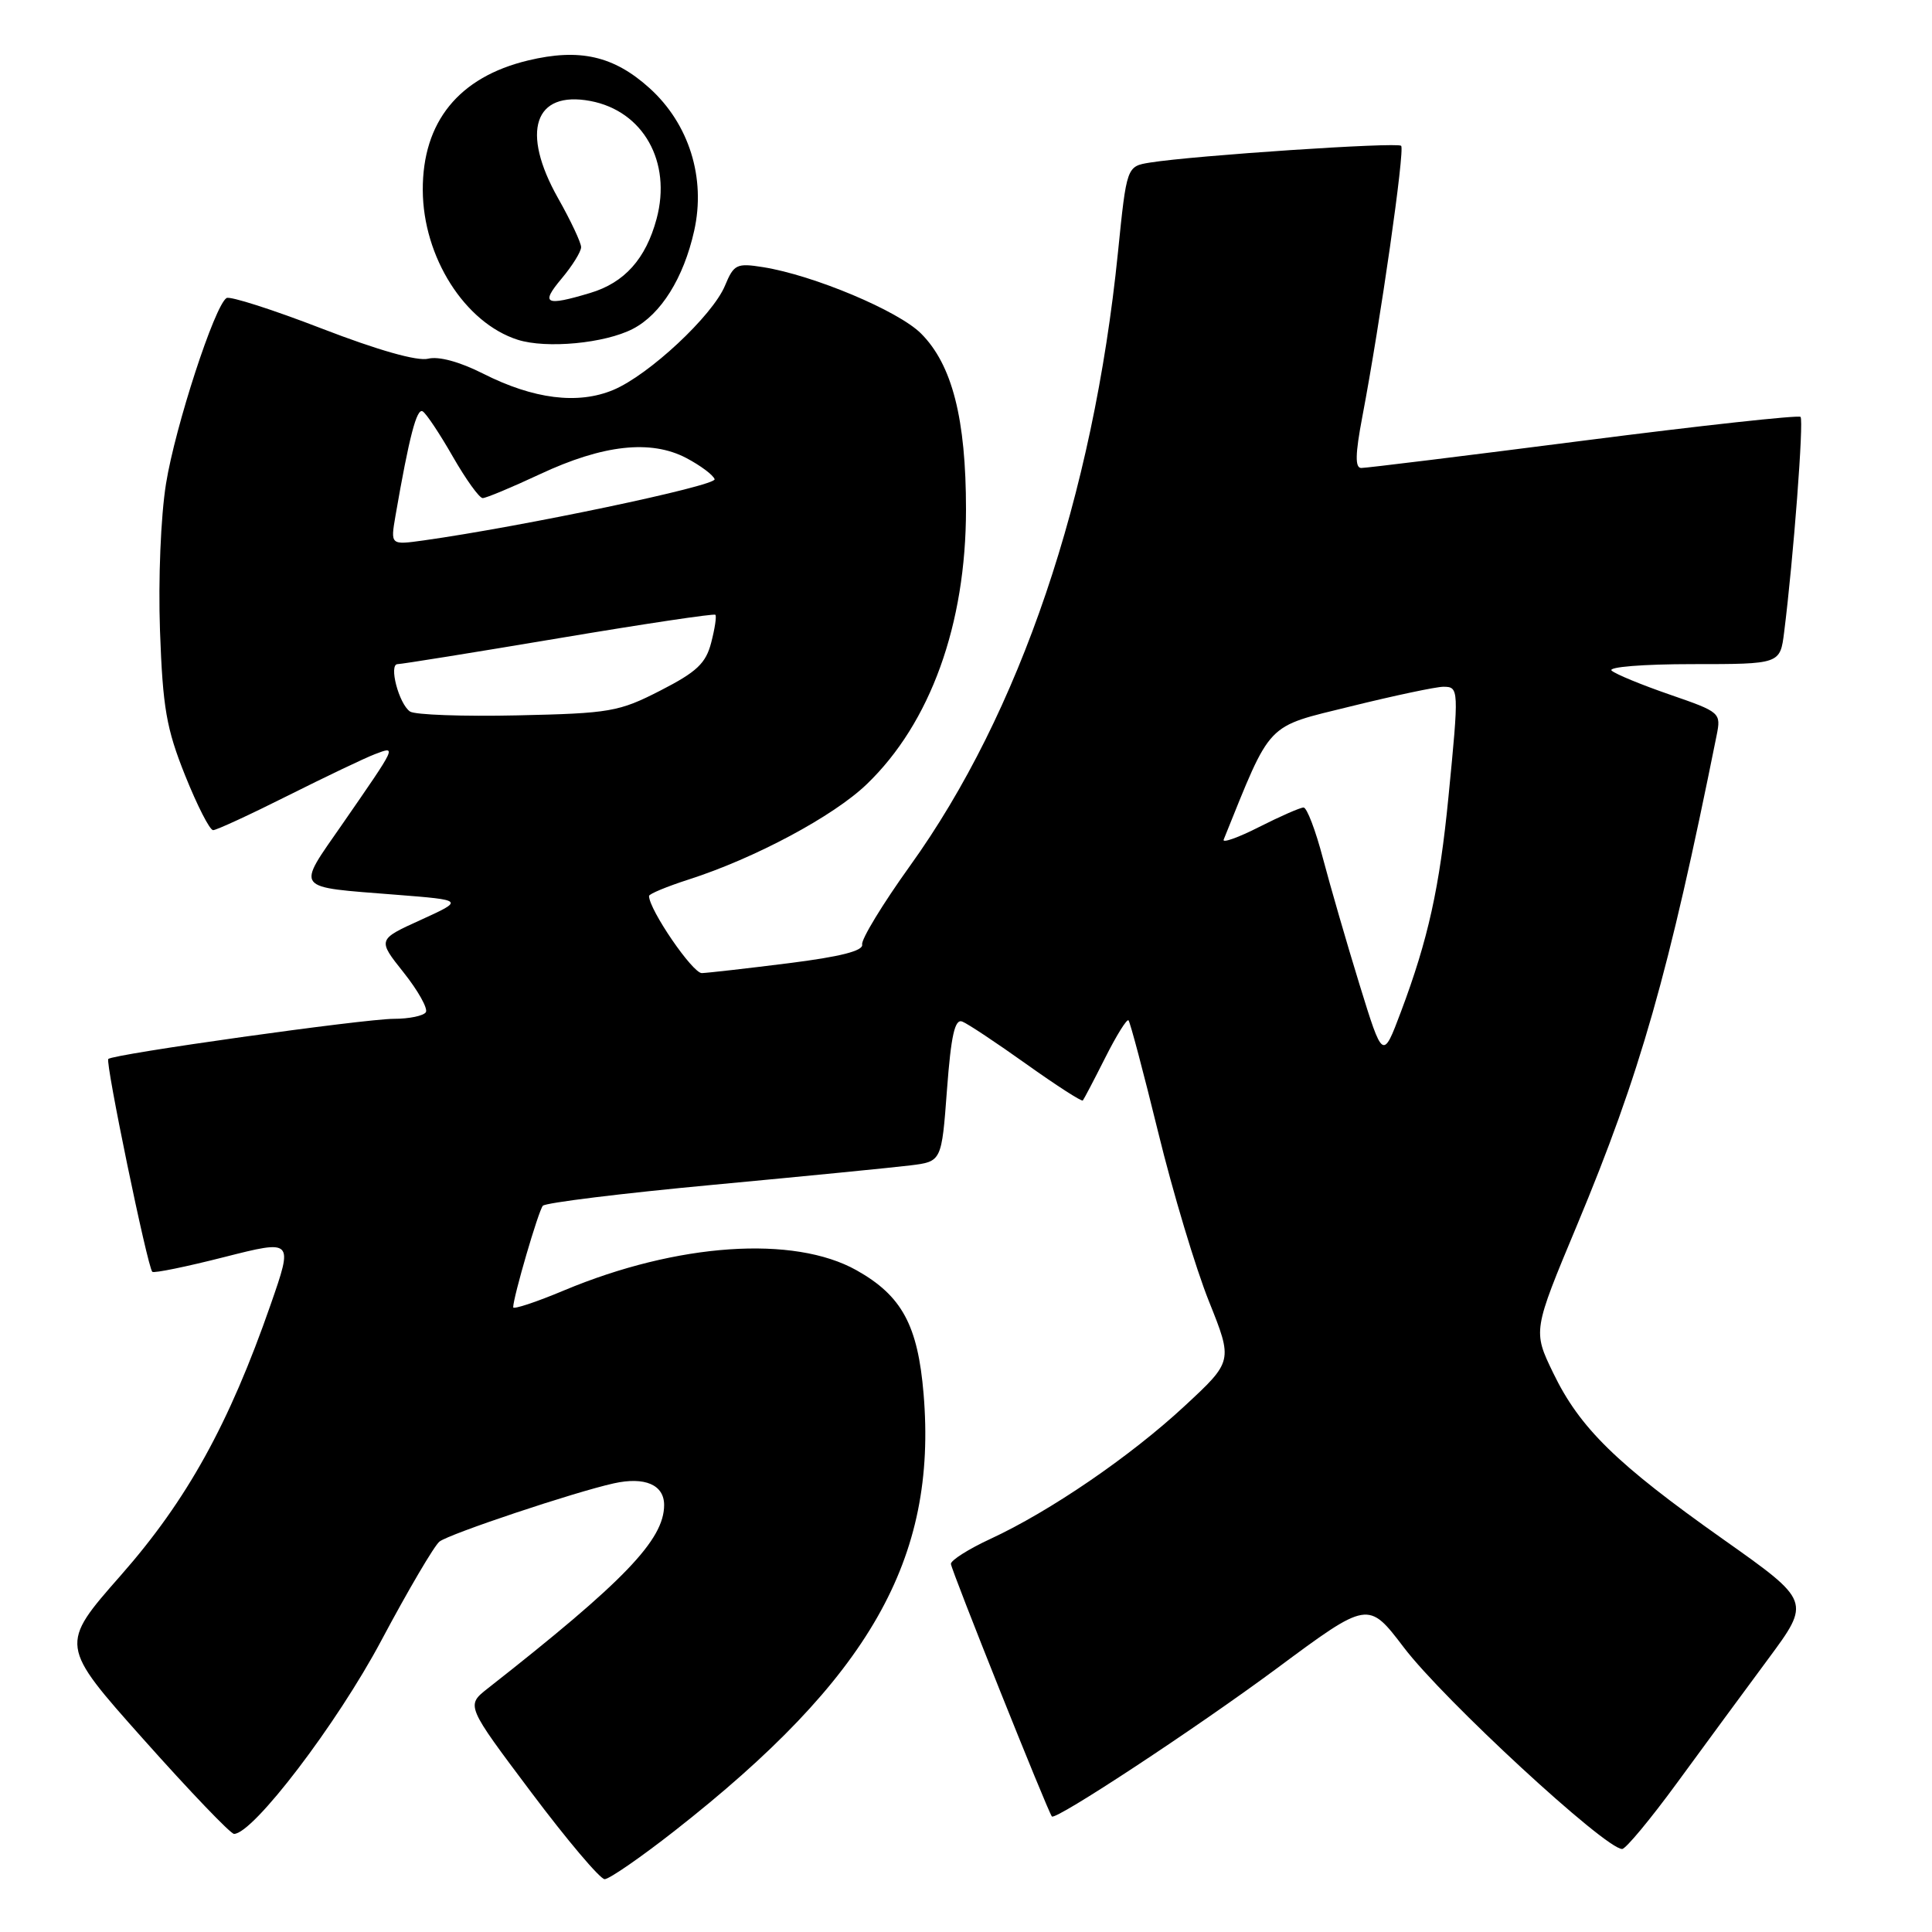 <?xml version="1.0" encoding="UTF-8" standalone="no"?>
<!DOCTYPE svg PUBLIC "-//W3C//DTD SVG 1.1//EN" "http://www.w3.org/Graphics/SVG/1.1/DTD/svg11.dtd" >
<svg xmlns="http://www.w3.org/2000/svg" xmlns:xlink="http://www.w3.org/1999/xlink" version="1.1" viewBox="0 0 256 256">
 <g >
 <path fill="currentColor"
d=" M 89.36 242.62 C 115.24 222.34 124.21 206.60 122.38 184.70 C 121.62 175.60 119.50 171.69 113.50 168.32 C 105.18 163.65 89.74 164.71 74.75 170.98 C 71.04 172.54 68.00 173.54 68.00 173.22 C 68.00 171.90 71.34 160.45 71.93 159.77 C 72.27 159.37 82.44 158.12 94.53 156.99 C 106.61 155.86 118.36 154.70 120.63 154.42 C 124.77 153.91 124.77 153.91 125.48 144.39 C 126.02 137.20 126.52 134.98 127.50 135.36 C 128.21 135.63 132.03 138.17 136.00 141.00 C 139.96 143.82 143.32 145.99 143.48 145.82 C 143.63 145.64 144.97 143.09 146.45 140.15 C 147.93 137.21 149.31 134.98 149.53 135.20 C 149.75 135.42 151.52 142.10 153.47 150.05 C 155.41 158.00 158.44 168.07 160.19 172.43 C 163.37 180.37 163.37 180.37 156.94 186.33 C 149.76 192.99 139.13 200.26 131.22 203.92 C 128.35 205.25 126.00 206.74 126.00 207.22 C 126.00 207.94 138.85 240.08 139.38 240.69 C 139.87 241.25 158.46 229.01 169.09 221.14 C 181.29 212.09 181.29 212.09 186.01 218.29 C 191.26 225.21 212.70 245.00 214.94 245.00 C 215.42 245.00 218.69 241.06 222.21 236.25 C 225.73 231.44 231.16 224.05 234.28 219.84 C 239.95 212.18 239.95 212.18 228.31 203.95 C 214.19 193.97 209.33 189.22 205.81 181.93 C 203.11 176.35 203.11 176.35 208.96 162.35 C 217.35 142.24 221.11 129.05 227.46 97.45 C 228.06 94.44 227.97 94.36 221.29 92.05 C 217.55 90.76 214.07 89.33 213.55 88.86 C 213.02 88.38 217.72 88.00 224.24 88.00 C 235.88 88.00 235.88 88.00 236.41 83.75 C 237.64 74.00 239.03 55.70 238.58 55.24 C 238.31 54.98 225.36 56.39 209.80 58.39 C 194.23 60.39 180.99 62.02 180.37 62.01 C 179.54 62.00 179.57 60.20 180.51 55.25 C 182.92 42.57 186.17 19.84 185.66 19.32 C 185.15 18.81 158.28 20.60 152.39 21.54 C 149.29 22.04 149.29 22.04 148.13 33.49 C 144.85 65.81 135.14 94.47 120.58 114.73 C 116.95 119.79 114.10 124.48 114.24 125.15 C 114.42 125.99 111.34 126.77 104.50 127.63 C 99.00 128.32 93.83 128.91 93.00 128.94 C 91.79 128.99 86.00 120.53 86.00 118.72 C 86.00 118.45 88.36 117.47 91.25 116.54 C 100.01 113.73 110.45 108.15 114.85 103.91 C 123.28 95.81 128.00 82.74 128.00 67.50 C 128.00 55.49 126.17 48.32 122.04 44.19 C 119.04 41.19 107.81 36.47 101.12 35.40 C 97.60 34.84 97.24 35.02 96.06 37.86 C 94.41 41.83 85.99 49.69 81.26 51.67 C 76.57 53.63 70.69 52.89 64.00 49.50 C 60.91 47.94 58.13 47.18 56.73 47.53 C 55.30 47.89 50.06 46.40 42.65 43.54 C 36.16 41.03 30.47 39.21 30.02 39.49 C 28.45 40.46 23.22 56.50 22.00 64.08 C 21.30 68.42 20.96 76.77 21.20 83.58 C 21.57 93.80 22.04 96.53 24.53 102.75 C 26.13 106.74 27.79 110.00 28.24 110.00 C 28.68 110.00 33.14 107.94 38.14 105.43 C 43.15 102.92 48.34 100.44 49.68 99.93 C 52.58 98.83 52.66 98.65 45.37 109.19 C 39.23 118.05 38.79 117.47 52.50 118.56 C 61.50 119.27 61.50 119.27 55.76 121.89 C 50.01 124.50 50.01 124.50 53.49 128.87 C 55.40 131.27 56.72 133.64 56.43 134.12 C 56.13 134.60 54.22 135.00 52.19 135.00 C 48.19 135.01 15.00 139.67 14.35 140.32 C 13.93 140.74 19.54 167.87 20.18 168.52 C 20.39 168.73 24.68 167.85 29.71 166.57 C 38.86 164.25 38.86 164.25 35.86 172.87 C 30.35 188.70 24.79 198.76 16.01 208.74 C 7.88 217.98 7.88 217.98 19.03 230.49 C 25.16 237.37 30.55 243.00 31.01 243.00 C 33.54 243.00 44.66 228.41 50.52 217.39 C 54.07 210.72 57.54 204.82 58.23 204.27 C 59.52 203.25 76.13 197.70 81.34 196.55 C 85.44 195.64 88.00 196.74 88.00 199.42 C 88.00 204.04 82.72 209.53 64.61 223.74 C 61.75 225.99 61.75 225.99 70.39 237.49 C 75.14 243.82 79.52 249.00 80.12 249.00 C 80.72 249.00 84.88 246.13 89.36 242.62 Z  M 83.85 43.58 C 87.57 41.66 90.58 36.85 91.98 30.59 C 93.55 23.58 91.31 16.42 86.07 11.68 C 81.33 7.40 76.80 6.37 69.97 8.01 C 60.80 10.21 55.98 16.14 56.02 25.20 C 56.06 34.07 61.59 42.78 68.60 45.02 C 72.41 46.23 80.14 45.50 83.85 43.58 Z  M 180.15 130.48 C 178.46 124.99 176.28 117.46 175.30 113.75 C 174.33 110.04 173.17 107.00 172.73 107.00 C 172.29 107.00 169.65 108.16 166.86 109.57 C 164.07 110.99 161.95 111.74 162.14 111.26 C 168.55 95.40 167.59 96.41 178.97 93.60 C 184.76 92.17 190.29 91.00 191.25 91.00 C 193.32 91.00 193.33 91.27 191.93 105.58 C 190.75 117.63 189.24 124.46 185.63 134.07 C 183.23 140.45 183.23 140.45 180.15 130.48 Z  M 54.33 94.28 C 52.85 93.27 51.47 88.00 52.69 88.00 C 53.19 88.00 62.79 86.46 74.03 84.57 C 85.27 82.68 94.61 81.28 94.79 81.46 C 94.97 81.64 94.72 83.29 94.24 85.14 C 93.53 87.90 92.33 89.03 87.51 91.50 C 82.01 94.32 80.84 94.52 68.57 94.79 C 61.38 94.95 54.97 94.72 54.33 94.28 Z  M 52.40 68.36 C 54.22 57.86 55.22 54.02 56.01 54.51 C 56.49 54.80 58.29 57.51 60.01 60.52 C 61.74 63.53 63.51 66.00 63.96 66.00 C 64.41 66.00 67.81 64.58 71.53 62.84 C 79.90 58.92 86.23 58.22 90.94 60.69 C 92.83 61.69 94.52 62.95 94.69 63.50 C 94.95 64.37 69.23 69.77 56.12 71.61 C 51.74 72.22 51.74 72.22 52.40 68.36 Z  M 74.41 36.92 C 75.83 35.23 77.00 33.35 77.00 32.75 C 77.00 32.15 75.62 29.22 73.94 26.25 C 68.98 17.44 70.79 11.99 78.22 13.38 C 85.24 14.70 89.03 21.46 87.00 29.00 C 85.57 34.31 82.75 37.46 78.20 38.82 C 72.24 40.61 71.59 40.28 74.41 36.92 Z "/>
</g>
</svg>